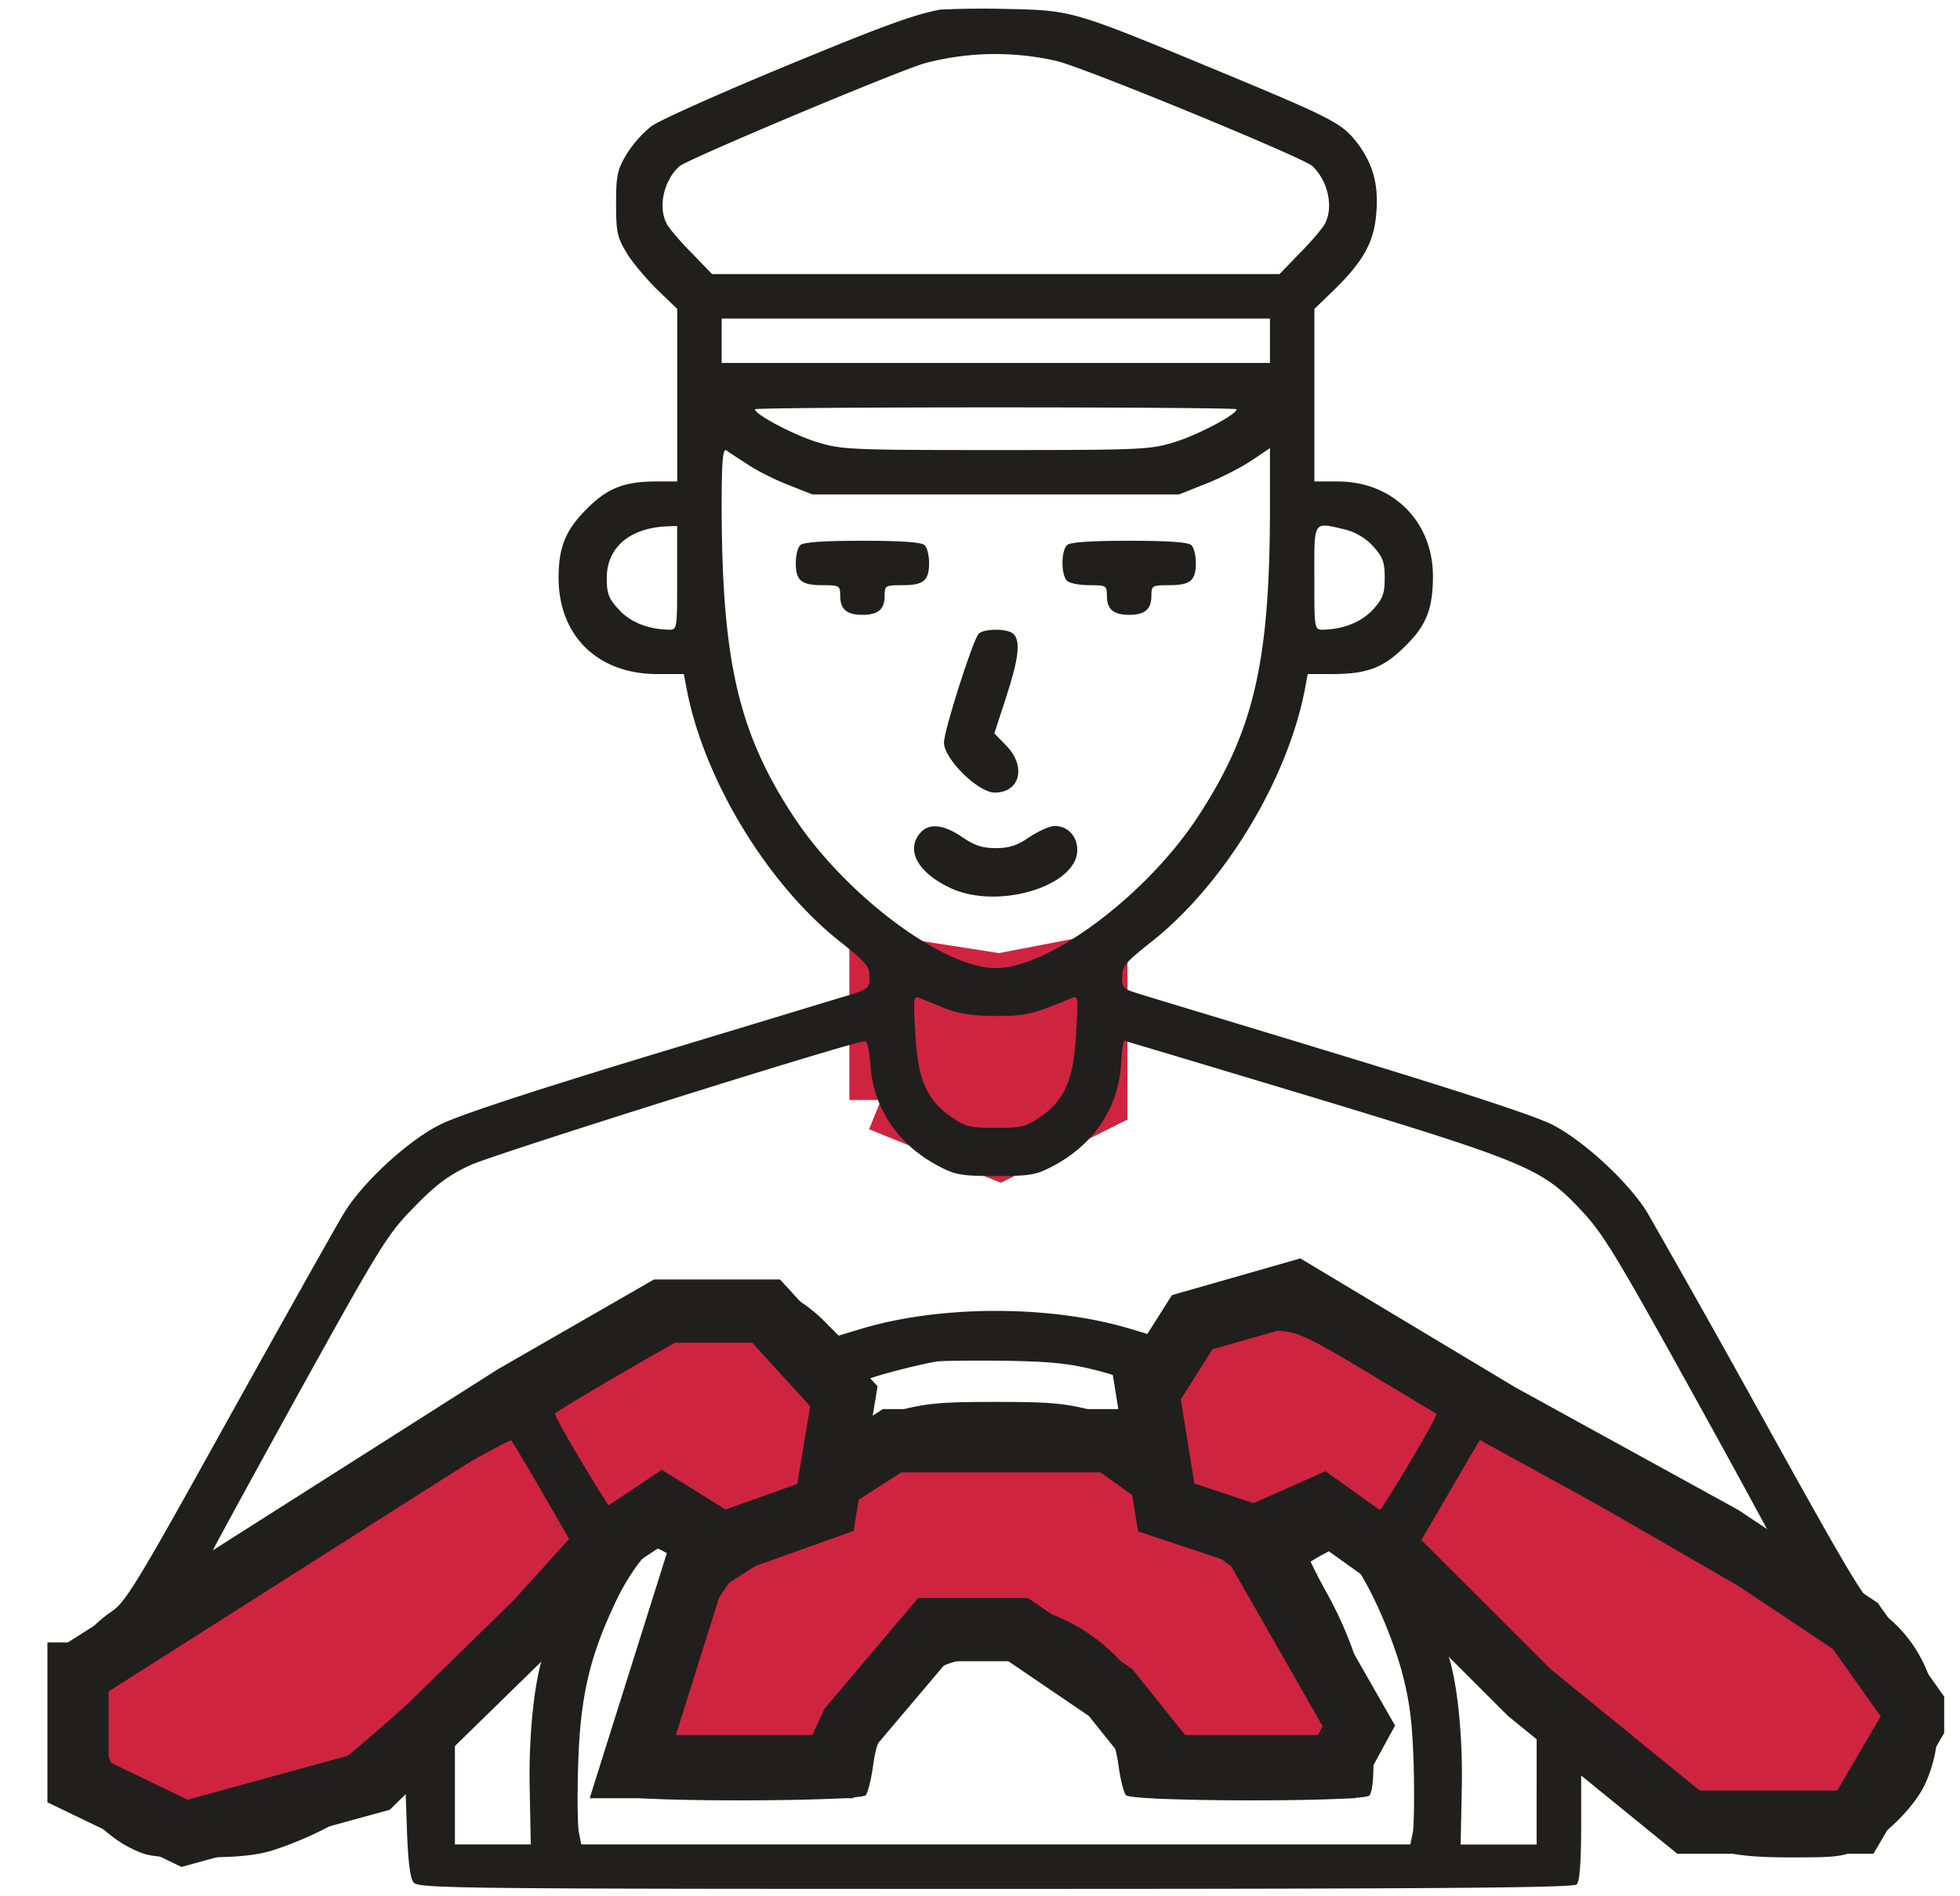 <svg width="31" height="30" fill="none" xmlns="http://www.w3.org/2000/svg"><g clip-path="url(#a)"><path d="m11.004 24.785-.996 3.164h3.164l.293-.644 1.289-1.524h1.348l1.464.996.938 1.172h2.637l.351-.644-1.64-2.871-2.286-1.641H14.11l-3.105 1.992Z" fill="#CF243F" stroke="#201F1D"/><path d="M13.934 17.402v-2.109l1.875.293 1.523-.293v2.11l-1.523.761-1.875-.762Z" fill="#CF243F" stroke="#CF243F"/><path d="m18.152 22.031.293 1.817 1.407.468 1.054-.468 1.23.879 2.052 2.05 2.519 2.051h2.637l.996-1.7-.996-1.405-2.11-1.407-3.515-1.933-3.223-1.934-1.64.469-.704 1.113ZM1.219 26.484l6.914-4.394 2.344-1.348h1.64l1.23 1.348-.292 1.758-1.64.586-.938-.586-.88.586-1.113 1.23-2.578 2.52-2.988.82-1.7-.82v-1.7Z" fill="#CF243F" stroke="#201F1D"/><path d="M14.871.152c-.434.082-.955.276-2.566.944-.973.404-1.875.808-2.004.902a1.828 1.828 0 0 0-.393.445c-.146.246-.164.34-.164.78 0 .433.018.533.158.761.082.147.305.41.48.586l.329.317v2.73h-.328c-.51 0-.78.106-1.108.44-.328.328-.44.597-.44 1.084 0 .92.622 1.523 1.56 1.523h.421l.041.217c.27 1.447 1.29 3.129 2.456 4.037.374.299.439.37.439.533.006.17-.018.194-.27.276-.158.046-1.6.486-3.21.972-1.946.592-3.065.961-3.329 1.102-.504.258-1.195.896-1.494 1.377-.123.199-.943 1.664-1.828 3.252-1.441 2.601-1.629 2.906-1.846 3.058-.31.211-.515.457-.72.844-.147.27-.159.357-.159.943 0 .569.018.68.147.938.182.375.65.844 1.025 1.025.27.135.364.147 1.084.147.592 0 .88-.03 1.143-.106a5.606 5.606 0 0 0 1.7-.89l.41-.328.029.814c.017.568.052.844.11.908.071.094.798.1 9.2.1 7.02 0 9.14-.018 9.194-.07.046-.047.07-.34.07-.944v-.867l.164.123c.088.064.293.229.451.357.34.27 1.078.645 1.582.797.264.076.55.106 1.143.106.72 0 .814-.012 1.084-.147.375-.181.85-.656 1.013-1.008.446-.96.135-2.15-.72-2.742-.217-.152-.405-.457-1.846-3.058a254.435 254.435 0 0 0-1.828-3.252c-.299-.48-.99-1.12-1.494-1.383-.276-.14-1.383-.504-3.422-1.125-1.653-.504-3.1-.938-3.2-.973-.163-.052-.193-.088-.187-.246 0-.164.064-.234.44-.533 1.166-.908 2.185-2.59 2.455-4.037l.04-.217h.381c.563 0 .82-.1 1.16-.44.34-.333.44-.597.44-1.119-.006-.86-.639-1.488-1.506-1.488h-.369v-2.73l.328-.317c.451-.445.615-.744.65-1.19.042-.456-.052-.784-.292-1.107-.252-.328-.375-.392-2.297-1.189-2.233-.926-2.221-.92-3.282-.943a14.5 14.5 0 0 0-1.025.011Zm1.846.815c.416.094 3.873 1.517 4.037 1.658.246.229.34.639.205.908-.035.07-.211.281-.393.463l-.328.34h-8.976l-.328-.34c-.182-.182-.358-.392-.393-.463-.135-.27-.041-.68.205-.902.123-.111 3.516-1.535 3.897-1.635a4.347 4.347 0 0 1 2.074-.03Zm3.369 4.424v.351h-8.672V5.04h8.672v.352Zm-.527 1.084c0 .082-.598.398-.967.515-.399.123-.498.13-2.842.13-2.344 0-2.443-.007-2.842-.13-.369-.117-.967-.433-.967-.515 0-.018 1.717-.03 3.809-.03 2.098 0 3.809.012 3.809.03Zm-7.752.86c.134.095.421.241.644.33l.399.157h5.8l.41-.164c.23-.088.551-.252.721-.363l.305-.205v1.008c-.006 2.414-.264 3.492-1.154 4.845-.815 1.23-2.344 2.373-3.182 2.373-.832 0-2.361-1.142-3.182-2.373-.884-1.336-1.148-2.466-1.154-4.904 0-.75.018-.95.076-.914.035.03.182.123.317.21ZM10.71 9.142c0 .814 0 .82-.129.82-.328-.006-.61-.117-.791-.316-.164-.176-.193-.252-.193-.504 0-.48.363-.791.955-.815l.158-.006v.82Zm10.576-.762a.915.915 0 0 1 .428.258c.158.175.187.252.187.504s-.029.328-.187.504c-.188.199-.469.31-.791.316-.135 0-.135-.006-.135-.82 0-.926-.03-.885.498-.762Zm-6.328 7.576c.21.082.428.117.791.117.475 0 .58-.023 1.195-.281.106-.047.112-.023.076.55-.035.727-.175 1.055-.562 1.325-.229.158-.293.176-.709.176s-.48-.018-.709-.176c-.387-.27-.527-.598-.563-1.324-.035-.574-.029-.598.077-.551l.404.164Zm-1.19.902c.047.68.44 1.254 1.073 1.588.263.14.357.159.908.159.55 0 .645-.018.908-.159.633-.334 1.026-.908 1.072-1.588.012-.216.041-.392.053-.392.012 0 1.336.398 2.936.879 3.404 1.031 3.668 1.142 4.265 1.775.364.381.557.697 1.793 2.93.762 1.377 1.371 2.502 1.36 2.502-.012 0-1.547-.88-3.41-1.957a402.117 402.117 0 0 0-3.704-2.121c-.298-.159-.369-.17-.966-.17-.586 0-.674.011-.979.164a2.87 2.87 0 0 0-.592.41l-.252.252-.351-.106c-1.26-.38-3.006-.38-4.266 0l-.351.106-.252-.252c-.405-.393-.82-.563-1.43-.592-.375-.017-.598 0-.809.07-.164.053-1.892 1.02-3.843 2.145-1.952 1.13-3.557 2.05-3.575 2.05-.011 0 .604-1.124 1.366-2.507 1.318-2.379 1.412-2.525 1.834-2.953.34-.352.55-.504.879-.656.345-.165 5.994-1.94 6.24-1.963.04-.006.076.146.094.386Zm-1.664 4.33c.387.194.622.481.78.95.152.468.135.908-.059 1.172-.146.21-.82.632-1.142.72-.287.082-.61-.017-.914-.27-.311-.257-.47-.257-.756 0-.123.112-.246.206-.276.206-.047 0-.96-1.524-.96-1.6 0-.035 1.986-1.19 2.179-1.271.281-.112.826-.065 1.148.093Zm9.522.51c.604.352 1.096.65 1.096.668 0 .082-.909 1.6-.955 1.6-.03 0-.159-.094-.282-.205-.287-.258-.445-.258-.756 0-.48.398-.82.392-1.523-.03-.51-.298-.662-.503-.691-.931-.041-.656.328-1.336.884-1.617.258-.13.364-.153.715-.135.405.017.434.03 1.512.65Zm-4.277-.017c.28.07.51.158.51.187 0 .03-.03.17-.065.317-.053.199-.088.252-.164.234-.686-.217-.89-.24-1.881-.24-.99 0-1.195.023-1.88.24-.077.018-.112-.035-.165-.234a2.888 2.888 0 0 1-.064-.317c0-.047.697-.24 1.171-.328.083-.012.569-.018 1.085-.012.75.012 1.042.047 1.453.153Zm-8.73 2.004.497.86-1.705 1.548c-1.892 1.705-2.133 1.904-2.625 2.15-.756.387-1.816.533-2.314.322-.909-.375-1.149-1.6-.452-2.273.211-.193 6.012-3.55 6.065-3.504.018.018.264.422.533.897Zm18.878 1.406c1.002.58 1.887 1.119 1.98 1.207.364.346.504 1.031.311 1.5-.123.293-.445.627-.732.756-.51.222-1.559.088-2.344-.31-.486-.247-.72-.434-2.62-2.151l-1.716-1.547.416-.715c.229-.392.463-.797.527-.902l.112-.188 1.125.65c.62.358 1.945 1.126 2.941 1.7Zm-10.799-2.115c.668.134 1.049.293 1.154.474.311.574.932 1.055 1.647 1.278.275.087.352.146.54.416.462.668.925 1.898.925 2.46v.17h-2.508l-.041-.24c-.123-.709-.791-1.535-1.535-1.887-.381-.181-.428-.187-1.131-.187-.703 0-.75.006-1.13.188-.745.351-1.413 1.177-1.536 1.886l-.041.24h-2.508v-.17c0-.562.463-1.793.926-2.46.187-.27.264-.329.539-.416.662-.206 1.283-.65 1.53-1.09.216-.375.257-.405.949-.58.603-.159 1.664-.2 2.22-.082Zm-6.117 1.617c.088.053.164.105.176.111.012.006-.1.235-.246.504A6.459 6.459 0 0 0 9.855 27c-.1.533-.105 1.313-.011 1.406.105.106 3.756.1 3.85-.006.034-.046.087-.257.116-.474.07-.492.24-.844.569-1.172.416-.416.715-.533 1.371-.533s.955.117 1.371.533c.328.328.498.68.569 1.172.029.217.081.428.117.474.093.106 3.744.112 3.85.006.093-.093.087-.873-.012-1.406a6.236 6.236 0 0 0-.65-1.781 8.055 8.055 0 0 1-.265-.51c0-.006.094-.064.206-.123l.205-.111.187.17c.246.234.662 1.13.85 1.822.117.451.158.756.181 1.441.012.475.006.955-.011 1.067l-.041.205H9.193l-.04-.205c-.018-.118-.024-.61-.007-1.102.036-1.031.176-1.646.575-2.496.21-.457.527-.885.65-.885.03 0 .123.047.211.1Zm-1.975 1.553c-.152.416-.246 1.289-.228 2.144l.017.89H7.195V27.335l.721-.656c.393-.358.72-.657.727-.657.005-.005-.006.053-.036.123Zm15.698 2.109v.926h-1.202l.018-.89c.018-.856-.076-1.73-.228-2.145-.03-.077.24.128.68.527l.732.662v.92Z" fill="#201F1D"/><path d="M12.656 8.625c-.04.041-.07.164-.07.281 0 .281.088.352.422.352.27 0 .281.006.281.164 0 .217.1.305.352.305s.351-.088.351-.305c0-.158.012-.164.281-.164.334 0 .422-.07.422-.352 0-.117-.029-.24-.07-.281-.047-.047-.352-.07-.984-.07-.633 0-.938.023-.985.07ZM16.875 8.625c-.094.094-.094.469 0 .563.041.04.2.07.352.07.27 0 .28.006.28.164 0 .217.1.305.352.305s.352-.088.352-.305c0-.158.012-.164.281-.164.334 0 .422-.07.422-.352 0-.117-.03-.24-.07-.281-.047-.047-.352-.07-.985-.07-.632 0-.937.023-.984.07ZM15.475 10.031c-.1.13-.545 1.53-.545 1.717 0 .258.539.791.802.791.405 0 .504-.416.182-.744l-.187-.193.187-.575c.2-.609.229-.884.117-.996-.093-.094-.486-.088-.556 0ZM14.56 13.172c-.246.275-.04.644.487.884.75.34 1.992-.04 1.992-.609 0-.217-.152-.38-.357-.38-.077 0-.258.081-.399.175-.193.135-.322.176-.533.176-.211 0-.34-.041-.533-.176-.293-.2-.522-.223-.657-.07Z" fill="#201F1D"/></g><defs><clipPath id="a"><path fill="#fff" transform="translate(.75)" d="M0 0h30v30H0z"/></clipPath></defs></svg>